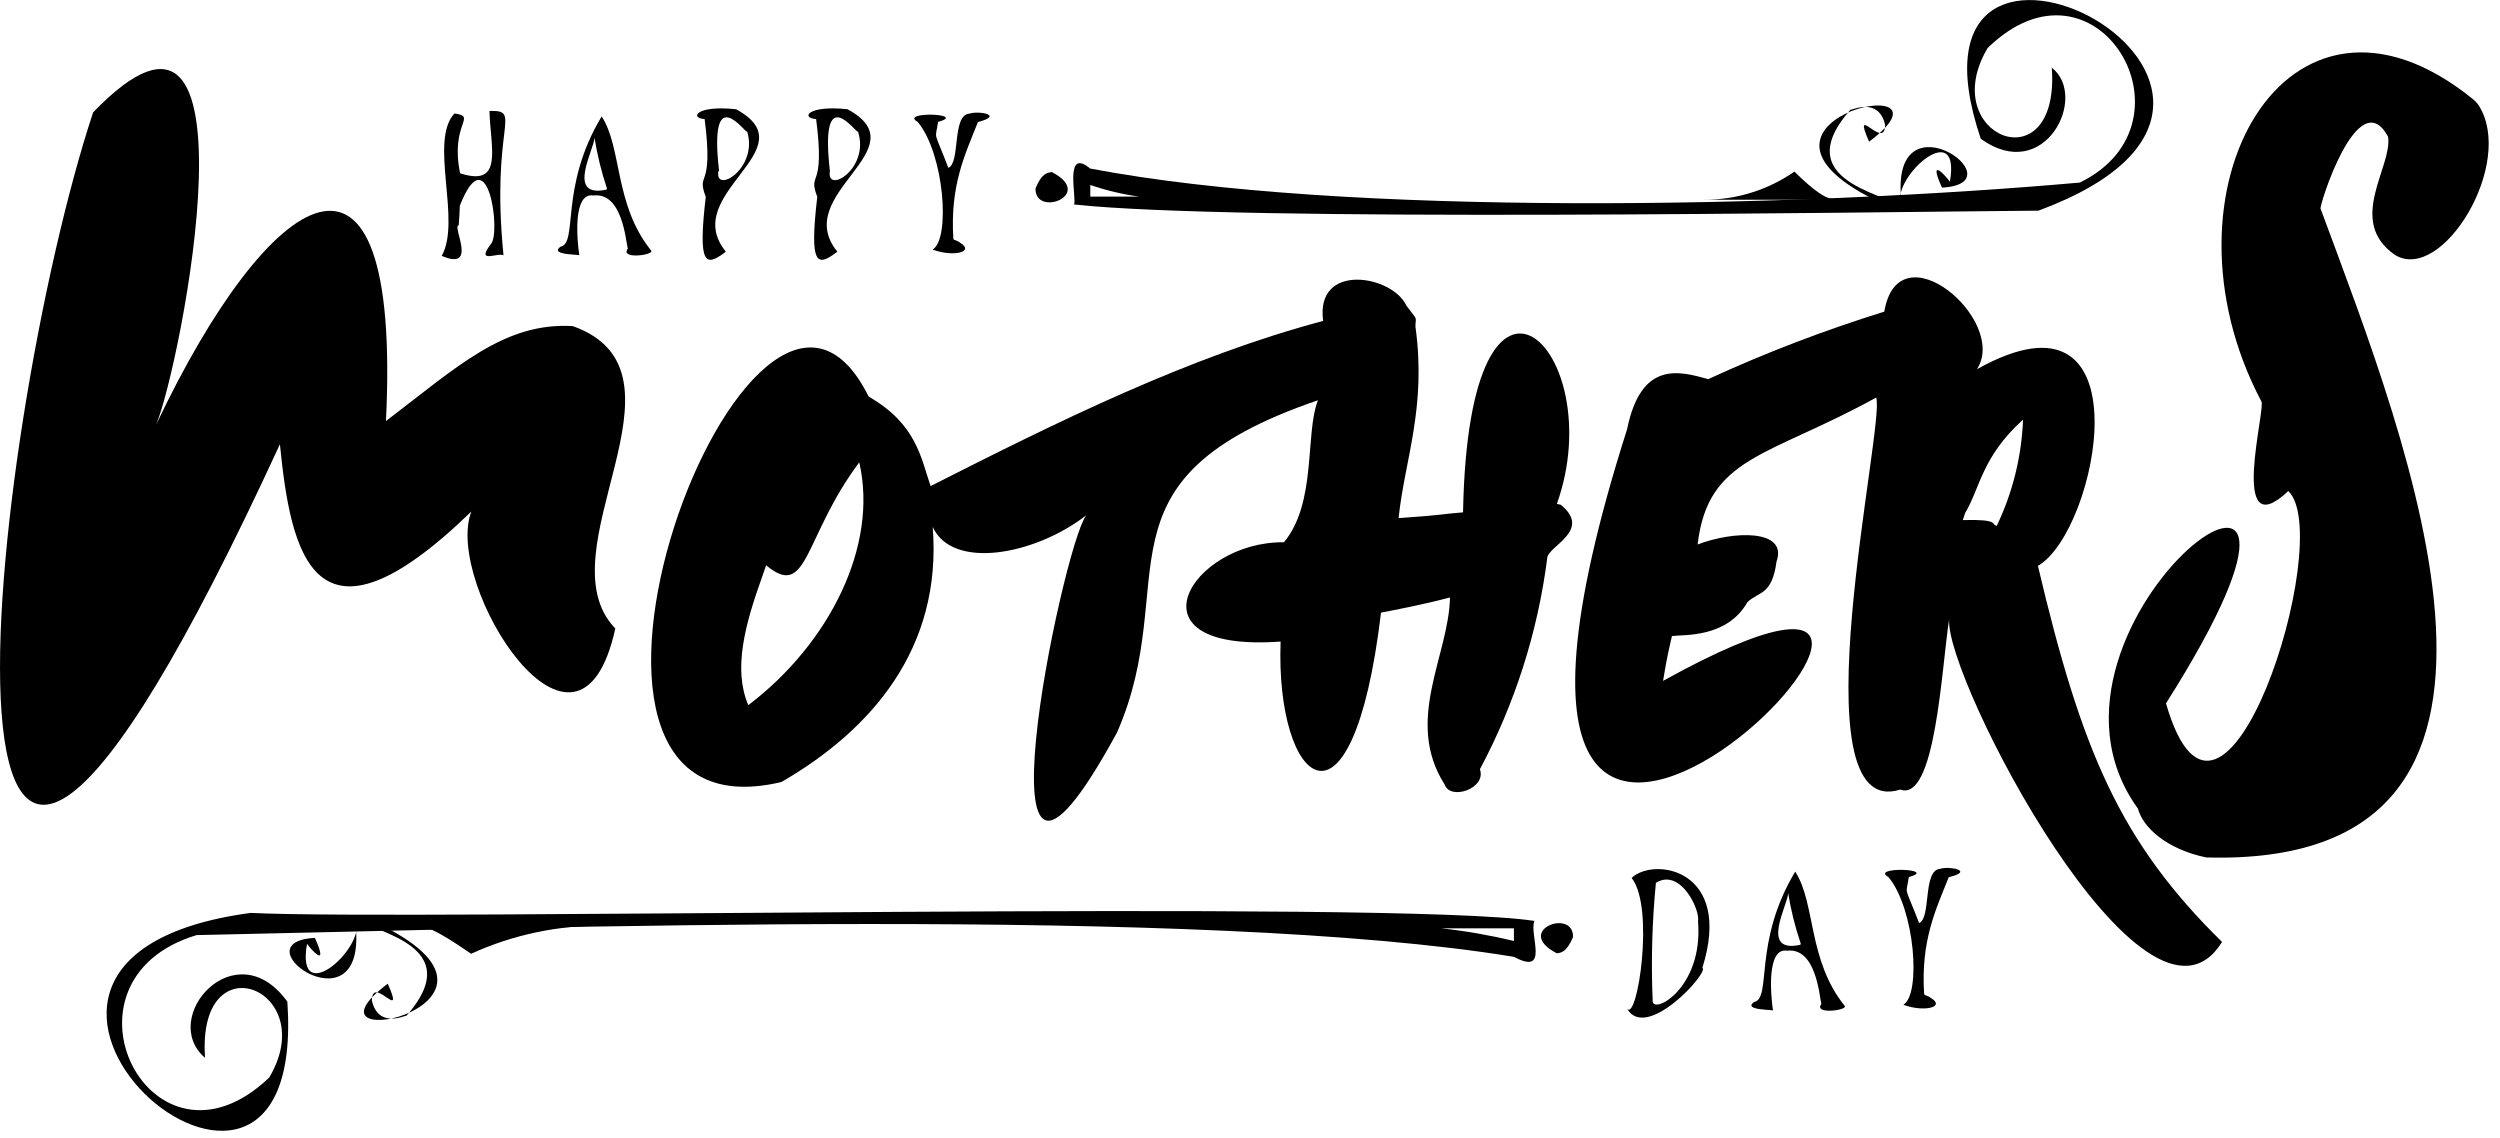 <svg width="178" height="81" viewBox="0 0 178 81" fill="none" xmlns="http://www.w3.org/2000/svg">
<path d="M40.79 23.22C35.91 22.92 32.51 26.15 27.48 29.98C28.61 6.98 19.17 13.24 11.12 30.23C12.89 26 18.94 -4.77 6.63 8C-0.82 30.55 -7.73 91.68 19.93 31.63C20.7 39.36 22.33 47.31 33.56 36.42C31.56 41.63 41.16 56.81 43.81 44.75C38.53 39.29 50 26.53 40.79 23.22V23.22Z" fill="black"/>
<path d="M111.129 35.939L110.849 35.879C114.729 24.989 104.569 14.879 104.169 36.479C102.699 36.589 102.849 36.669 99.579 36.889C100.019 32.709 101.579 29.029 100.779 23.249C100.779 22.499 101.019 22.919 100.139 21.769C99.139 19.579 93.629 18.649 94.209 22.849C84.659 25.389 75.349 29.999 66.259 34.609C65.569 32.609 65.259 30.189 61.849 28.239C53.569 11.499 35.279 60.529 55.639 55.679C61.999 51.999 67.099 46.199 66.409 37.519C67.819 40.609 73.689 39.519 77.339 36.689C75.639 38.889 68.779 71.919 79.529 52.159C84.269 41.359 77.249 34.159 93.839 28.499C92.899 30.899 93.769 35.769 91.419 38.609C84.779 38.529 79.949 46.489 91.179 45.679C90.799 55.859 96.289 60.679 98.329 43.619C99.259 43.439 101.329 43.049 103.239 42.539C103.159 46.669 99.959 51.309 102.859 55.859C103.269 57.029 105.859 56.129 105.369 54.769C107.861 50.1 109.484 45.017 110.159 39.769C110.139 38.899 113.409 37.799 111.129 35.939ZM54.289 40.999L54.549 40.249C57.549 42.749 57.189 38.249 61.179 32.919C62.549 38.849 59.069 45.809 53.279 50.209C52.199 47.669 52.999 44.579 54.289 40.999Z" fill="black"/>
<path d="M158.21 67.069C150.94 59.919 148.21 53.478 145.1 40.288C149.39 37.839 153.01 19.428 140.76 26.288C143.01 22.819 135.19 16.139 134.16 22.189C129.88 23.518 125.691 25.124 121.62 26.998C119.5 26.389 116.84 25.709 115.85 30.558C98.38 85.368 150.28 30.838 118.41 48.478C118.58 47.478 118.61 47.169 119.04 45.288C119.84 45.169 122.95 45.459 124.42 42.868C125.25 42.089 126.16 42.408 126.49 39.978C127.31 37.658 123.4 37.788 120.87 38.769C121.61 32.478 125.87 32.559 133.58 28.308C134.3 29.979 127.71 58.618 135.3 56.218C137.8 57.118 138.23 47.658 138.78 44.078C138.42 48.248 152.79 75.799 158.21 67.069V67.069ZM139.91 36.538C140.98 34.779 141.09 32.538 144.04 29.878C143.939 32.5 143.303 35.072 142.17 37.438C141.73 37.349 142.42 36.959 139.75 37.029C139.81 36.868 139.86 36.709 139.91 36.538Z" fill="black"/>
<path d="M176.469 7.48C176.335 7.299 176.177 7.137 175.999 7C162.839 -3.58 153.129 13.63 160.999 28.56C161.399 28.87 158.579 39.06 162.929 34.96C166.369 38.29 158.219 63.96 154.219 50.08C170.539 24.31 142.589 44.27 152.219 57.57C152.569 58.89 154.219 60.45 157.079 61.05C183.569 61.8 171.489 31.78 165.229 14.87C165.049 14.87 167.879 5.77 170.029 9.73C170.369 11.86 167.029 15.73 170.519 18.15C173.879 20.21 179.129 11.6 176.469 7.48V7.48Z" fill="black"/>
<path d="M32.659 16.049C32.149 16.049 34.079 19.339 31.449 18.219C32.869 15.719 30.529 10.009 32.359 8.079C34.009 8.309 32.029 8.749 32.759 12.339C35.879 13.339 34.919 10.549 34.849 7.899C37.249 7.839 34.929 8.839 35.849 18.179C35.439 17.949 33.849 18.829 34.949 17.379C35.689 16.639 34.739 9.539 32.739 14.649C32.729 15.099 32.699 15.569 32.659 16.049V16.049Z" fill="black"/>
<path d="M42.249 13.919C40.759 13.679 41.089 17.159 41.249 18.189C41.369 18.099 39.079 18.189 39.899 17.569C41.189 17.329 39.799 13.339 42.839 8.289C44.309 10.549 43.719 14.569 46.369 17.849C46.559 18.169 44.119 18.479 44.699 17.709C44.549 17.109 44.309 13.679 42.249 13.919V13.919ZM43.139 13.509C43.139 13.509 43.229 13.509 43.209 13.399C42.819 12.228 42.524 11.028 42.329 9.809C42.289 10.679 40.299 14.099 43.139 13.509V13.509Z" fill="black"/>
<path d="M52.41 7.779C57.66 10.629 48.31 13.779 51.68 17.919C50.22 19.039 49.68 18.919 50.25 14.019C49.55 12.129 50.84 13.669 50.17 8.479C49.09 8.409 49.56 7.469 52.41 7.779V7.779ZM51.15 12.179C50.86 13.869 54 11.999 53.2 9.369C53.11 9.579 50.43 5.569 51.2 12.179H51.15Z" fill="black"/>
<path d="M60.349 7.779C65.589 10.629 56.249 13.779 59.619 17.919C58.159 19.039 57.619 18.919 58.189 14.019C57.489 12.129 58.779 13.669 58.109 8.479C56.999 8.409 57.499 7.469 60.349 7.779V7.779ZM59.089 12.179C58.799 13.869 61.949 12.019 61.089 9.369C60.999 9.579 58.329 5.569 59.089 12.179Z" fill="black"/>
<path d="M69.63 8.69C68.72 10.98 67.63 13.19 67.88 17.01C68 17.17 67.99 17.01 68.4 17.31C69.4 17.95 67.84 18.31 66.4 17.77C67.69 17.03 67.23 10.94 65.34 8.68C63.97 7.91 68.96 8.08 66.79 8.68C66.59 10.09 66.43 9.08 67.52 11.95C68.4 11.61 67.76 8.15 69.03 8.09C69.65 7.87 71.53 8.19 69.63 8.69Z" fill="black"/>
<path d="M121.21 68.909C121.74 69.179 117.21 74.209 115.84 71.809C116.57 72.809 117.84 64.579 116.17 62.509C117.76 60.999 123.42 61.869 121.21 68.909V68.909ZM120.9 65.599C121.06 64.739 119.62 61.779 117.9 62.859C117.629 65.637 117.552 68.431 117.67 71.219C117.56 72.329 121.3 70.439 120.9 65.599Z" fill="black"/>
<path d="M127.239 67.689C125.759 67.449 126.079 70.929 126.239 71.959C126.349 71.869 124.059 71.959 124.879 71.349C126.179 71.099 124.789 67.109 127.819 62.059C129.289 64.329 128.699 68.339 131.349 71.629C131.539 71.939 129.109 72.249 129.679 71.489C129.539 70.889 129.299 67.449 127.239 67.689V67.689ZM128.139 67.279C128.139 67.279 128.229 67.279 128.209 67.169C127.811 66.003 127.513 64.805 127.319 63.589C127.289 64.449 125.289 67.869 128.139 67.279Z" fill="black"/>
<path d="M138.749 62.459C137.839 64.749 136.749 66.959 136.999 70.789C137.119 70.939 137.099 70.789 137.519 71.079C138.519 71.719 136.959 72.079 135.519 71.539C136.799 70.799 136.339 64.709 134.459 62.449C133.089 61.679 138.069 61.849 135.909 62.449C135.699 63.859 135.539 62.849 136.639 65.719C137.519 65.379 136.879 61.929 138.149 61.859C138.769 61.649 140.639 61.999 138.749 62.459V62.459Z" fill="black"/>
<path d="M76.469 14.559C76.689 14.199 75.729 10.429 77.619 11.999C95.679 15.449 127.839 14.799 148.079 12.999C156.859 8.739 149.259 -4.131 141.519 3.419C137.799 9.689 146.689 13.249 146.089 4.819C148.729 6.869 145.579 13.179 141.029 9.879C133.999 -11.001 168.349 6.399 145.139 14.999C132.459 15.099 88.119 15.819 76.469 14.559V14.559ZM77.629 13.169V13.999H81.119C79.932 13.838 78.763 13.56 77.629 13.169Z" fill="black"/>
<path d="M73.729 13.41C73.669 15.52 78.019 13.87 74.889 12.25C74.519 12.31 74.169 12.36 73.729 13.41Z" fill="black"/>
<path d="M134.749 14.819C135.939 13.899 126.829 13.368 131.749 7.819C131.929 7.819 133.749 6.919 134.219 8.879C134.219 10.809 131.809 7.179 133.079 10.088C140.419 4.569 120.669 8.739 134.749 14.819Z" fill="black"/>
<path d="M135.451 14.86C134.221 13 139.691 8.04 138.831 12.94C138.621 12.61 137.211 11.03 138.271 13.36C144.001 13.05 134.081 6.15 135.451 14.86Z" fill="black"/>
<path d="M131.141 14.219C130.651 13.849 130.651 15.069 127.761 12.219C125.869 13.536 123.615 14.234 121.311 14.219H131.141Z" fill="black"/>
<path d="M109.25 65.569C108.85 66.499 110.37 69.509 107.8 68.129C85.55 64.469 38.61 66.069 14 66.579C3.26 69.809 10.8 84.709 19.17 76.719C22.89 70.439 14 66.879 14.6 75.319C11.27 72.469 16.77 66.209 20.46 71.319C22 93.819 -7.35 68.369 17.85 64.999C29.06 65.559 99.33 64.049 109.25 65.569ZM107.79 66.999V66.099H102.63C104.368 66.286 106.091 66.587 107.79 66.999Z" fill="black"/>
<path d="M112 66.728C112.06 64.618 107.72 66.258 110.85 67.878C111.19 67.828 111.54 67.778 112 66.728Z" fill="black"/>
<path d="M25.939 65.318C24.749 66.228 33.859 66.758 28.939 72.318C28.769 72.318 26.939 73.218 26.479 71.248C26.479 69.328 28.889 72.948 27.609 70.038C20.269 75.568 39.999 71.388 25.939 65.318V65.318Z" fill="black"/>
<path d="M25.24 65.269C26.46 67.139 21 72.09 21.86 67.2C22.07 67.519 23.47 69.109 22.42 66.779C16.69 67.079 26.61 73.999 25.24 65.269Z" fill="black"/>
<path d="M29.54 65.909C30.15 66.109 30.08 65.519 33.54 67.909C36.535 66.541 39.798 65.858 43.09 65.909H29.54Z" fill="black"/>
</svg>
